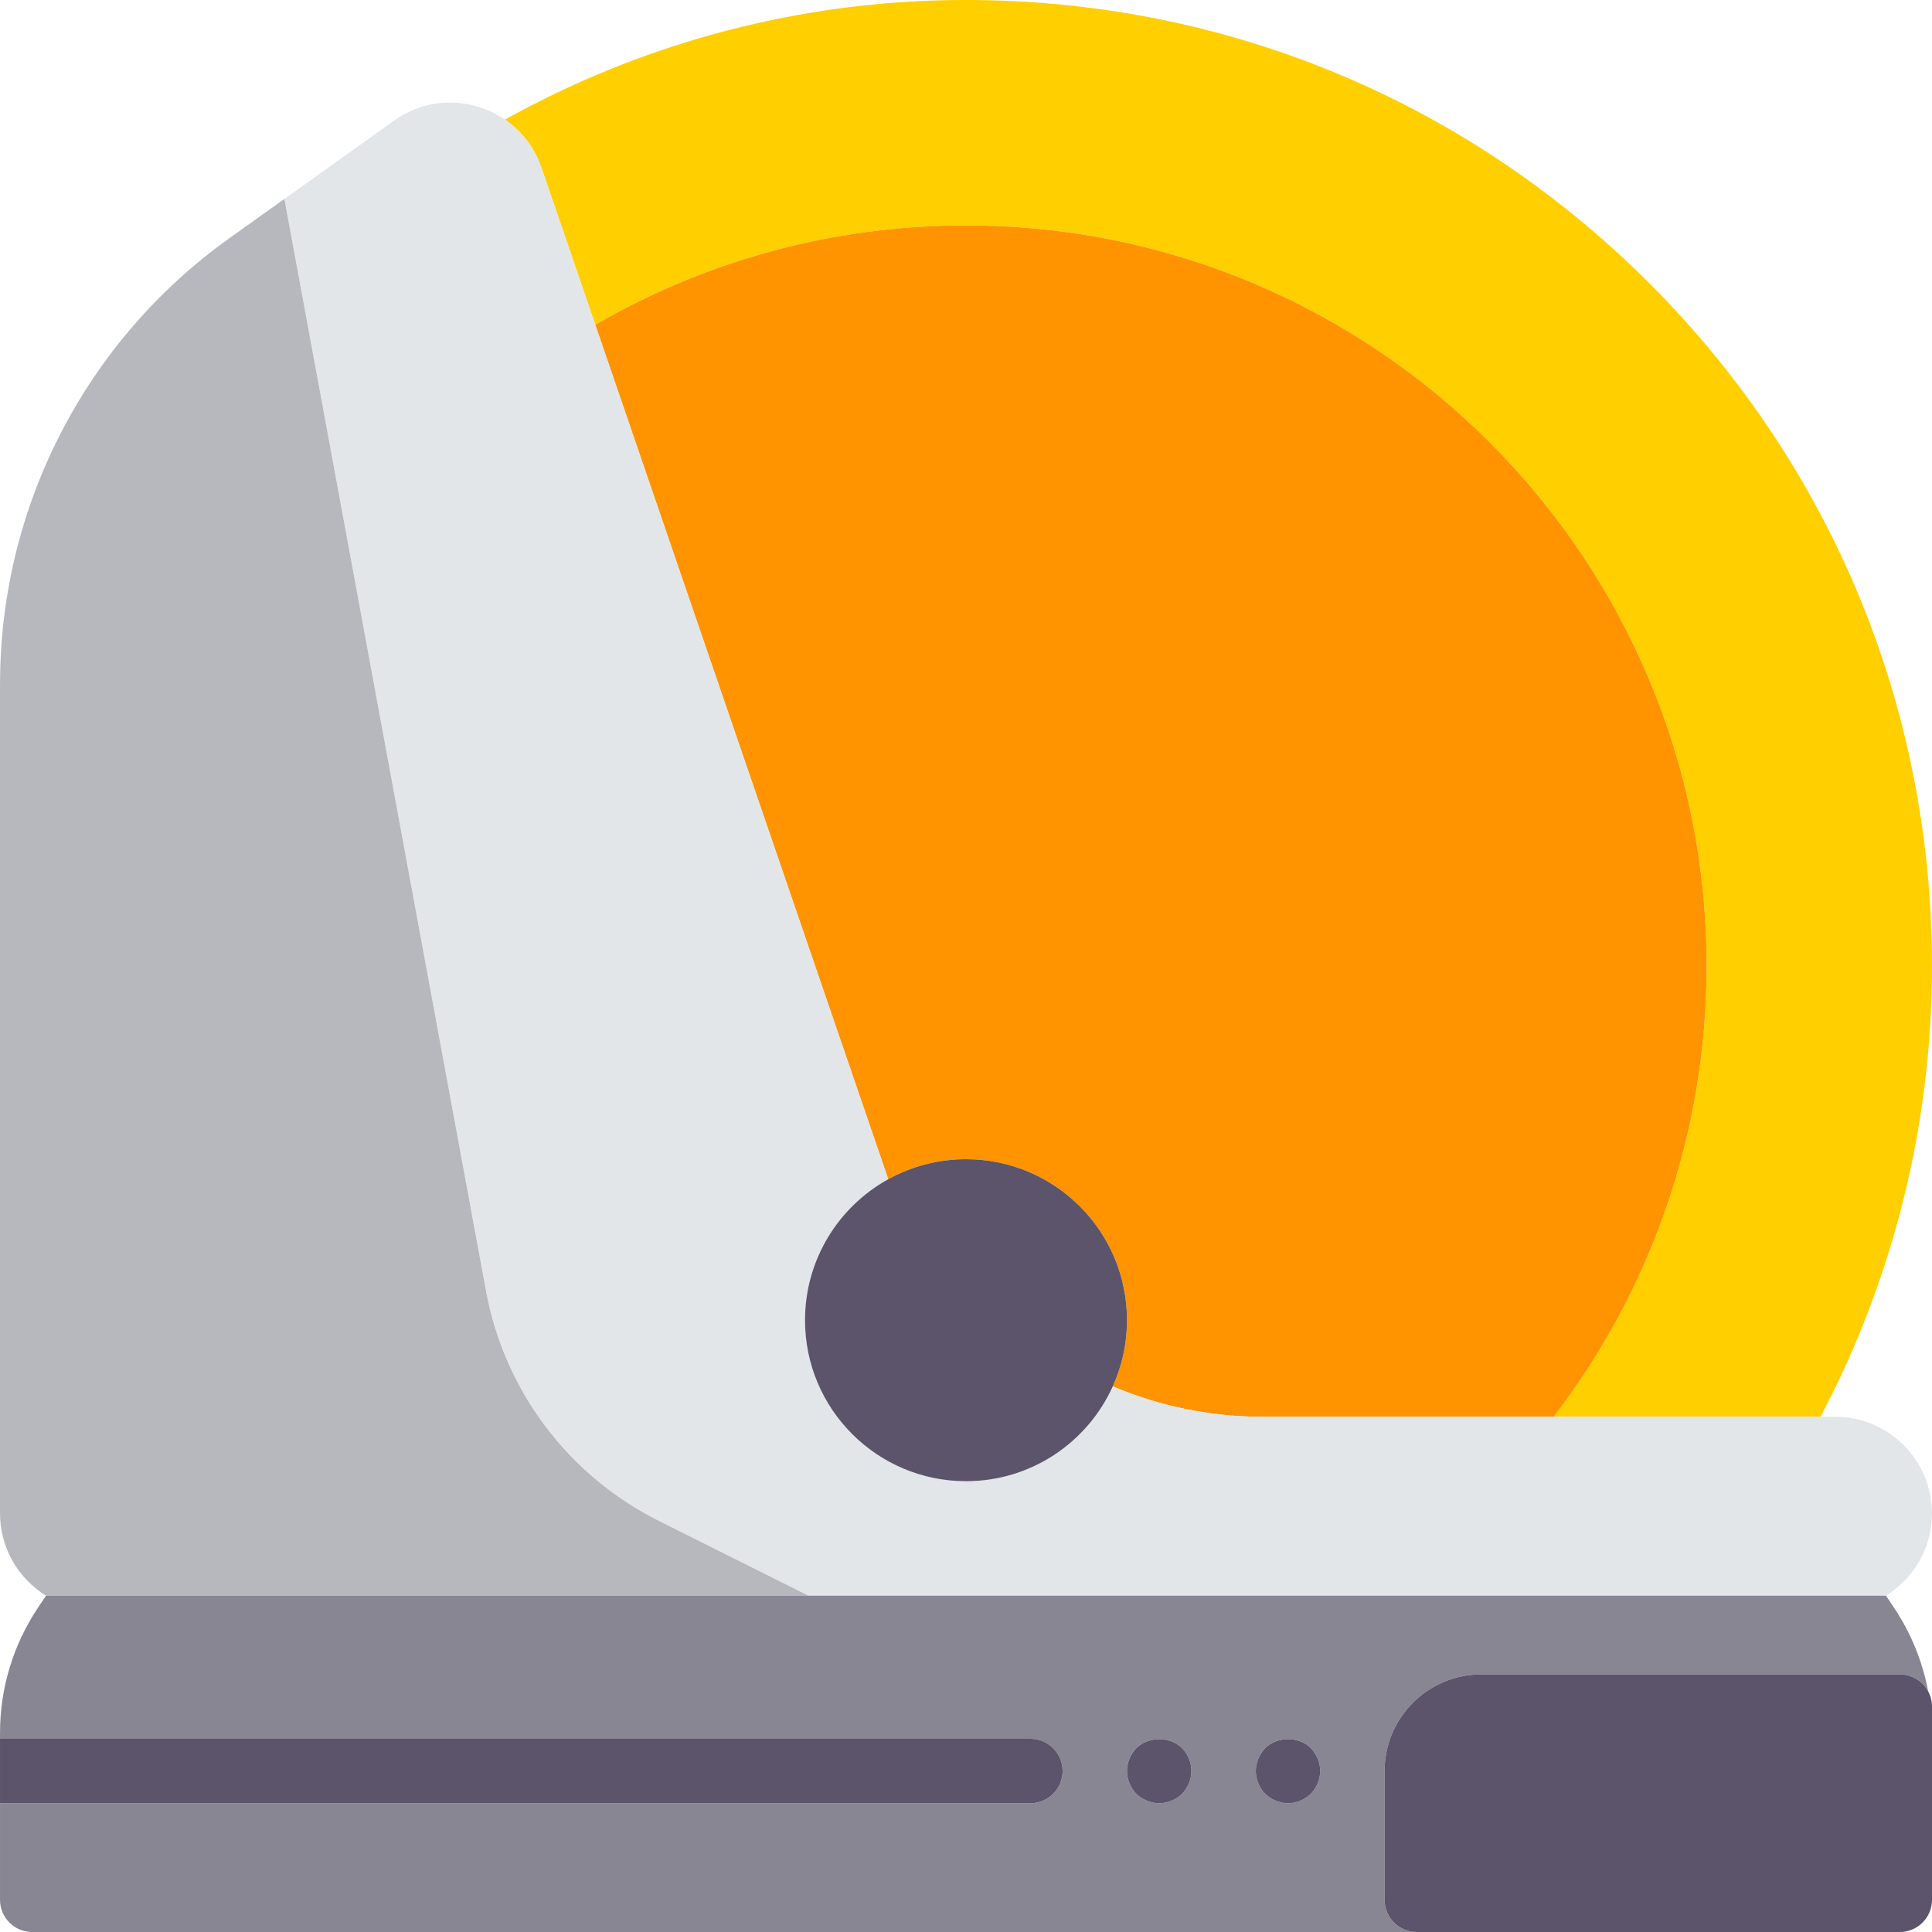 <?xml version="1.0" encoding="iso-8859-1"?>
<!-- Generator: Adobe Illustrator 19.0.0, SVG Export Plug-In . SVG Version: 6.00 Build 0)  -->
<svg version="1.1" id="Capa_1" xmlns="http://www.w3.org/2000/svg" xmlns:xlink="http://www.w3.org/1999/xlink" x="0px" y="0px"
	 viewBox="0 0 480.005 480.005" style="enable-background:new 0 0 480.005 480.005;" xml:space="preserve">
<g>
	<path style="fill:#FFCF00;" d="M134.534,41.724l13.36,38.967c27.089-15.696,58.548-24.686,92.108-24.686
		c101.62,0,184,82.38,184,184c0,42.147-14.181,80.977-38.019,112h66.321c18.151-34.365,27.697-72.8,27.697-112
		c0-65.352-25.805-126.445-72.648-172.031C360.518,22.412,298.721-1.682,233.26,0.091c-37.724,1.039-74.848,11.261-107.811,29.629
		C129.64,32.588,132.825,36.742,134.534,41.724z"/>
	<path style="fill:#FF9300;" d="M240.003,56.005c-33.56,0-65.019,8.99-92.108,24.686l72.787,212.288
		c5.728-3.167,12.313-4.975,19.322-4.975c22.091,0,40,17.909,40,40c0,5.864-1.272,11.428-3.54,16.446
		c11.849,5.008,24.404,7.554,37.329,7.554h72.192c23.837-31.023,38.019-69.852,38.019-112
		C424.003,138.385,341.623,56.005,240.003,56.005z"/>
	<path style="fill:#E3E6E9;" d="M0.003,169.873v0.004c0-0.285,0.011-0.568,0.013-0.853C0.014,169.307,0.003,169.589,0.003,169.873z"
		/>
	<path style="fill:#E3E6E9;" d="M480.003,376.005c0-13.234-10.766-24-24-24h-3.697h-66.321h-72.192
		c-12.925,0-25.48-2.545-37.329-7.554c-6.274,13.885-20.233,23.553-36.46,23.553c-22.091,0-40-17.909-40-40
		c0-15.083,8.351-28.211,20.678-35.025L147.894,80.691l-13.36-38.967c-1.709-4.982-4.894-9.136-9.085-12.004
		c-1.901-1.301-4.01-2.338-6.282-3.067c-7.313-2.344-15.047-1.133-21.281,3.32l-40.93,29.234l13.703-9.788l50.106,271.383
		c4.558,24.687,20.439,45.802,42.893,57.029l37.22,18.61h267.695C475.424,392.208,480.003,384.63,480.003,376.005z"/>
	<path style="fill:#B6B8BE;" d="M200.878,396.443l-37.22-18.61c-22.454-11.227-38.335-32.342-42.893-57.029L70.659,49.421
		l-13.703,9.788C21.447,84.571,0.289,125.422,0.016,169.024c-0.002,0.285-0.013,0.568-0.013,0.853v206.128
		c0,8.625,4.578,16.203,11.43,20.438H200.878z"/>
	<path style="fill:#888693;" d="M200.878,396.443H11.432l-2.023,3.031c-6.156,9.227-9.406,19.969-9.406,31.062v1.469h256
		c4.422,0,8,3.578,8,8s-3.578,8-8,8h-256v24c0,4.422,3.578,8,8,8h344c-4.422,0-8-3.578-8-8v-32c0-13.234,10.766-24,24-24h104
		c3.048,0,5.695,1.701,7.045,4.207c-1.378-7.375-4.231-14.413-8.452-20.738l-2.023-3.031H200.878z M293.682,445.685
		c-1.523,1.438-3.523,2.32-5.68,2.32c-2.078,0-4.164-0.883-5.68-2.32c-1.445-1.523-2.32-3.602-2.32-5.68s0.875-4.164,2.32-5.68
		c2.961-2.961,8.398-2.961,11.359,0c1.438,1.516,2.32,3.516,2.32,5.68C296.003,442.083,295.12,444.161,293.682,445.685z
		 M325.682,445.685c-1.523,1.438-3.523,2.32-5.68,2.32c-2.078,0-4.164-0.883-5.68-2.32c-1.445-1.523-2.32-3.602-2.32-5.68
		s0.875-4.164,2.32-5.68c2.961-2.961,8.477-2.961,11.359,0c1.438,1.516,2.32,3.516,2.32,5.68
		C328.003,442.083,327.12,444.161,325.682,445.685z"/>
	<path style="fill:#5C546A;" d="M240.003,288.005c-7.009,0-13.593,1.808-19.322,4.975c-12.327,6.815-20.678,19.943-20.678,35.025
		c0,22.091,17.909,40,40,40c16.227,0,30.187-9.668,36.46-23.553c2.267-5.018,3.54-10.582,3.54-16.446
		C280.003,305.914,262.094,288.005,240.003,288.005z"/>
	<path style="fill:#5C546A;" d="M314.323,434.326c-1.445,1.516-2.32,3.602-2.32,5.68s0.875,4.156,2.32,5.68
		c1.516,1.438,3.602,2.32,5.68,2.32c2.156,0,4.156-0.883,5.68-2.32c1.438-1.523,2.32-3.602,2.32-5.68c0-2.164-0.883-4.164-2.32-5.68
		C322.799,431.365,317.284,431.365,314.323,434.326z"/>
	<path style="fill:#5C546A;" d="M282.323,434.326c-1.445,1.516-2.32,3.602-2.32,5.68s0.875,4.156,2.32,5.68
		c1.516,1.438,3.602,2.32,5.68,2.32c2.156,0,4.156-0.883,5.68-2.32c1.438-1.523,2.32-3.602,2.32-5.68c0-2.164-0.883-4.164-2.32-5.68
		C290.721,431.365,285.284,431.365,282.323,434.326z"/>
	<path style="fill:#5C546A;" d="M472.003,416.005h-104c-13.234,0-24,10.766-24,24v32c0,4.422,3.578,8,8,8h120c4.422,0,8-3.578,8-8
		v-41.469v-6.531c0-1.373-0.346-2.665-0.955-3.793C477.698,417.706,475.051,416.005,472.003,416.005z"/>
	<path style="fill:#5C546A;" d="M264.003,440.005c0-4.422-3.578-8-8-8h-256v5.867v10.133h256
		C260.424,448.005,264.003,444.427,264.003,440.005z"/>
</g>
<g>
</g>
<g>
</g>
<g>
</g>
<g>
</g>
<g>
</g>
<g>
</g>
<g>
</g>
<g>
</g>
<g>
</g>
<g>
</g>
<g>
</g>
<g>
</g>
<g>
</g>
<g>
</g>
<g>
</g>
</svg>
